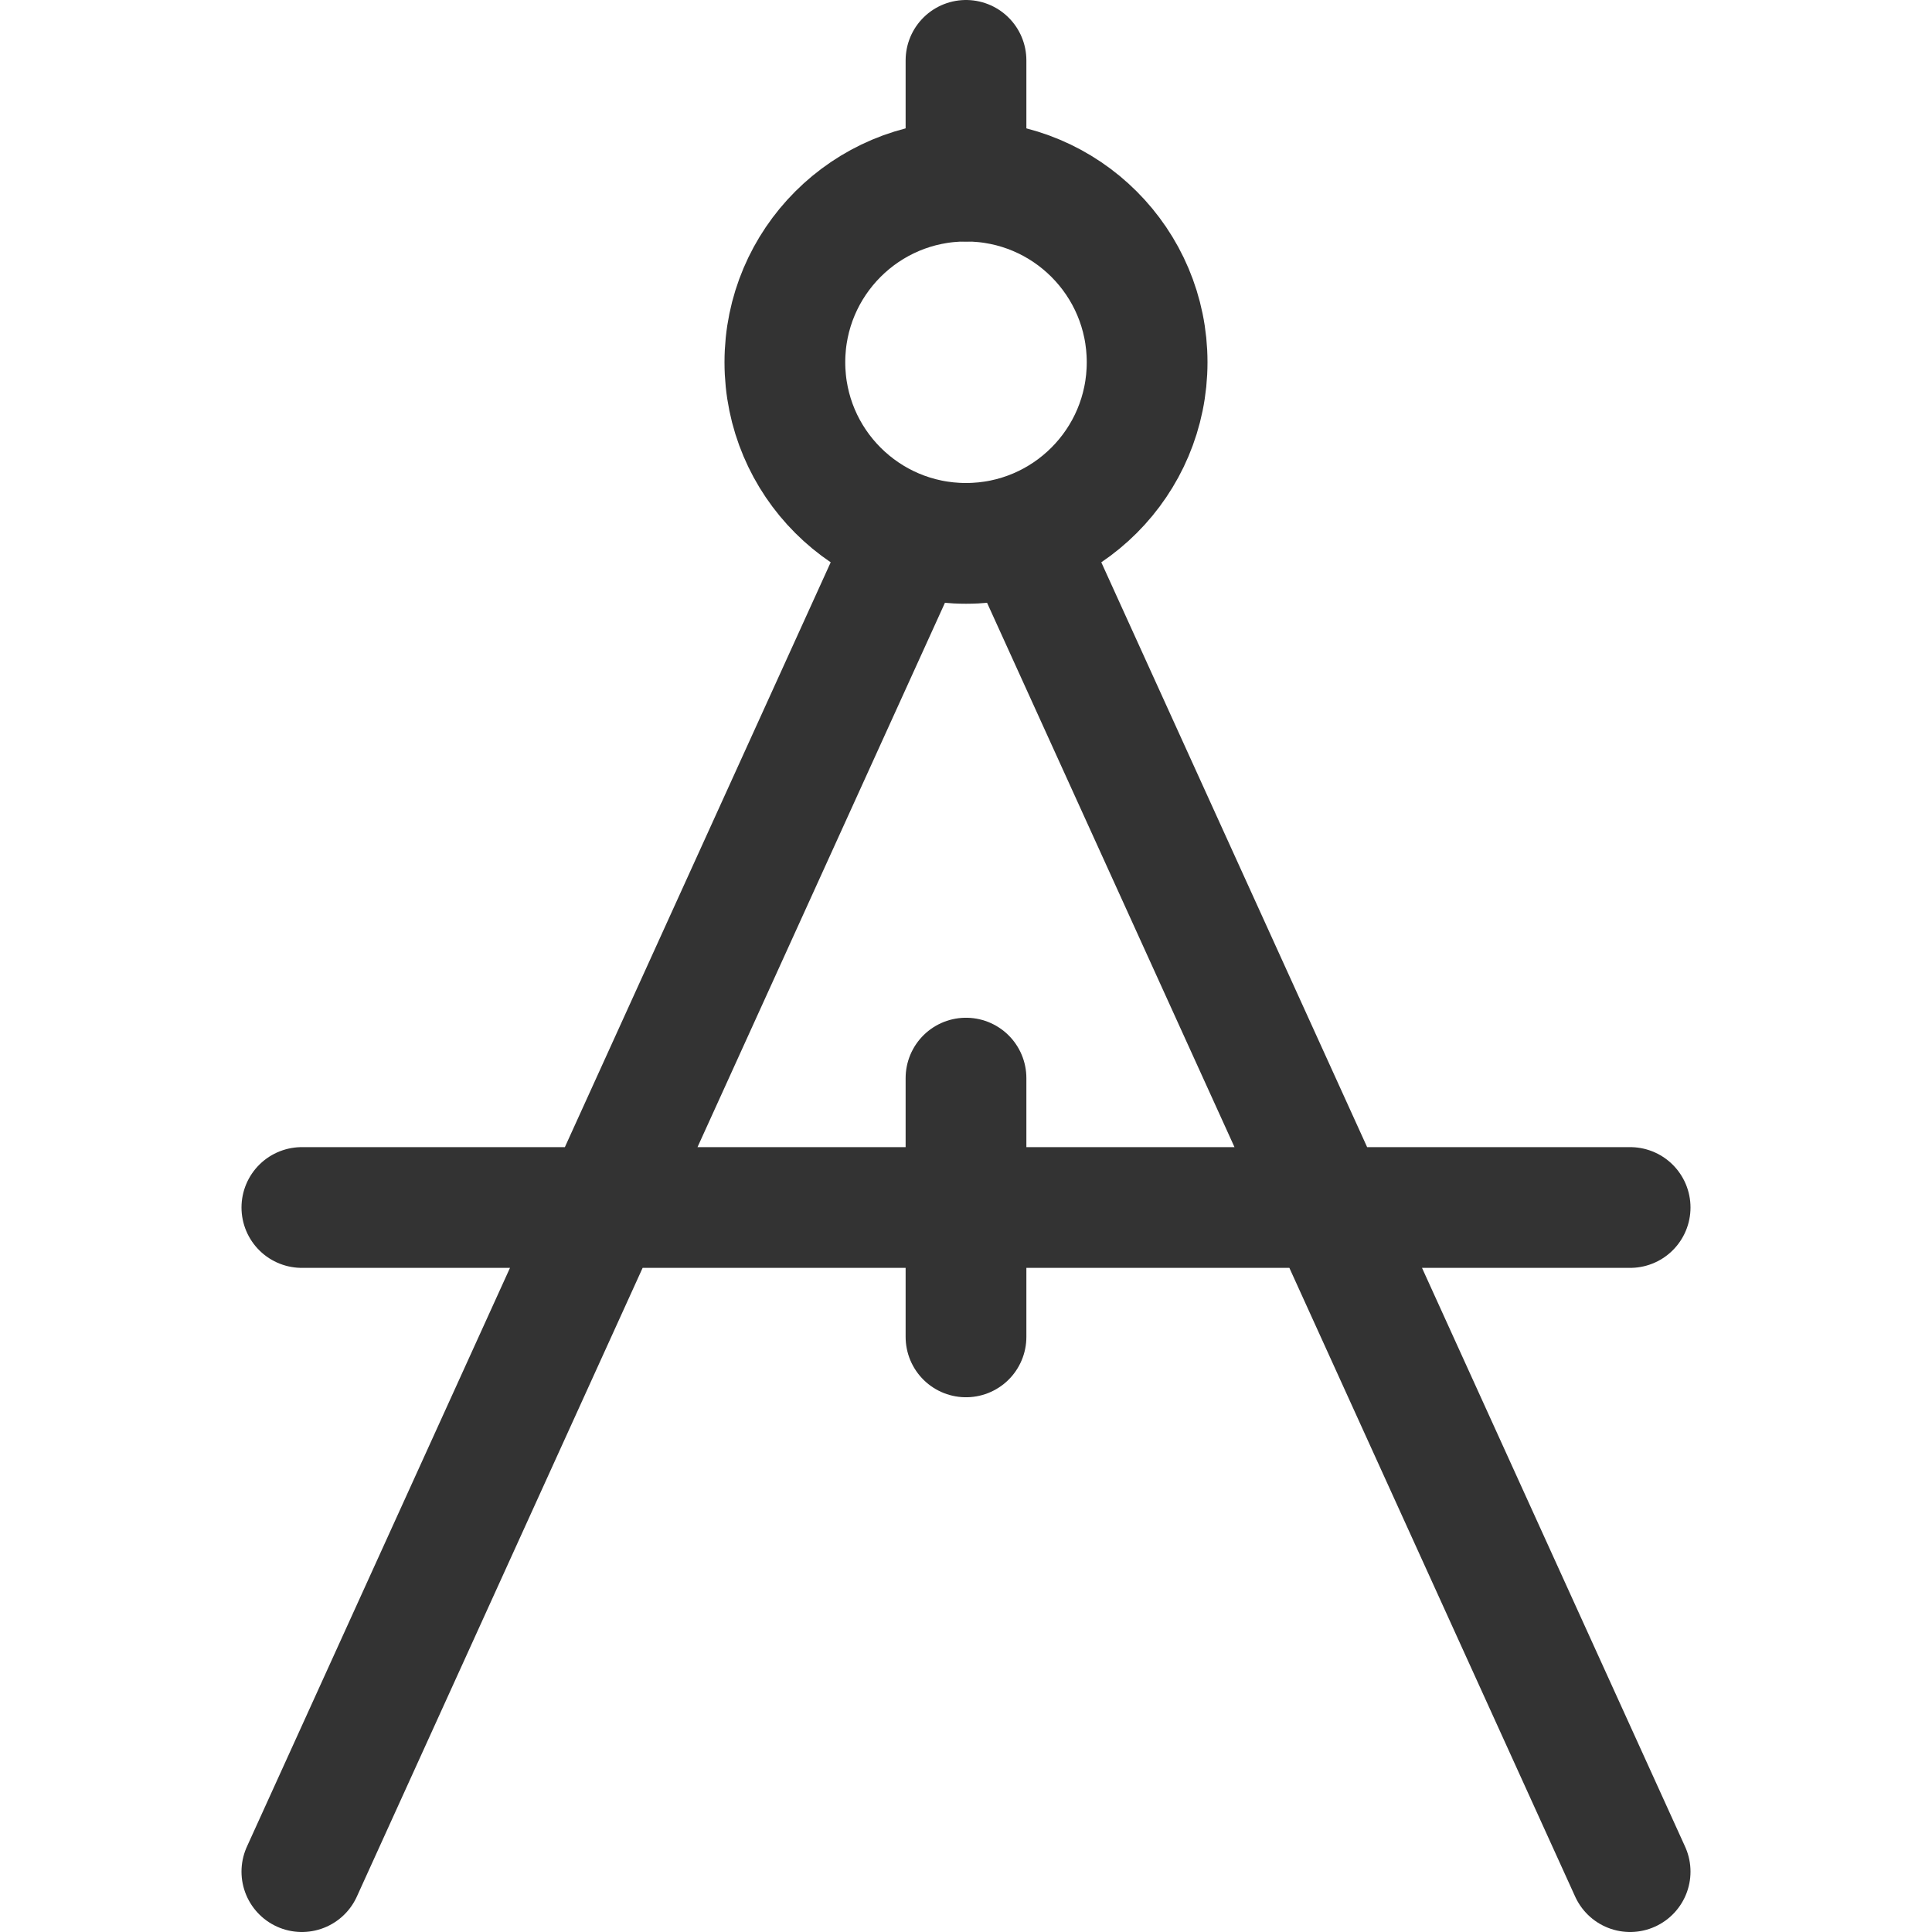 <svg xmlns="http://www.w3.org/2000/svg" viewBox="0 0 32 32"><g stroke="#333" stroke-width="2" stroke-linecap="round" stroke-linejoin="round" stroke-miterlimit="10" fill="none"><circle cx="16" cy="6" r="3"/><path d="M15 9L5 31m22 0L17 9m-1-8v2M5 20h22m-11-2.143v4.286"/></g></svg>